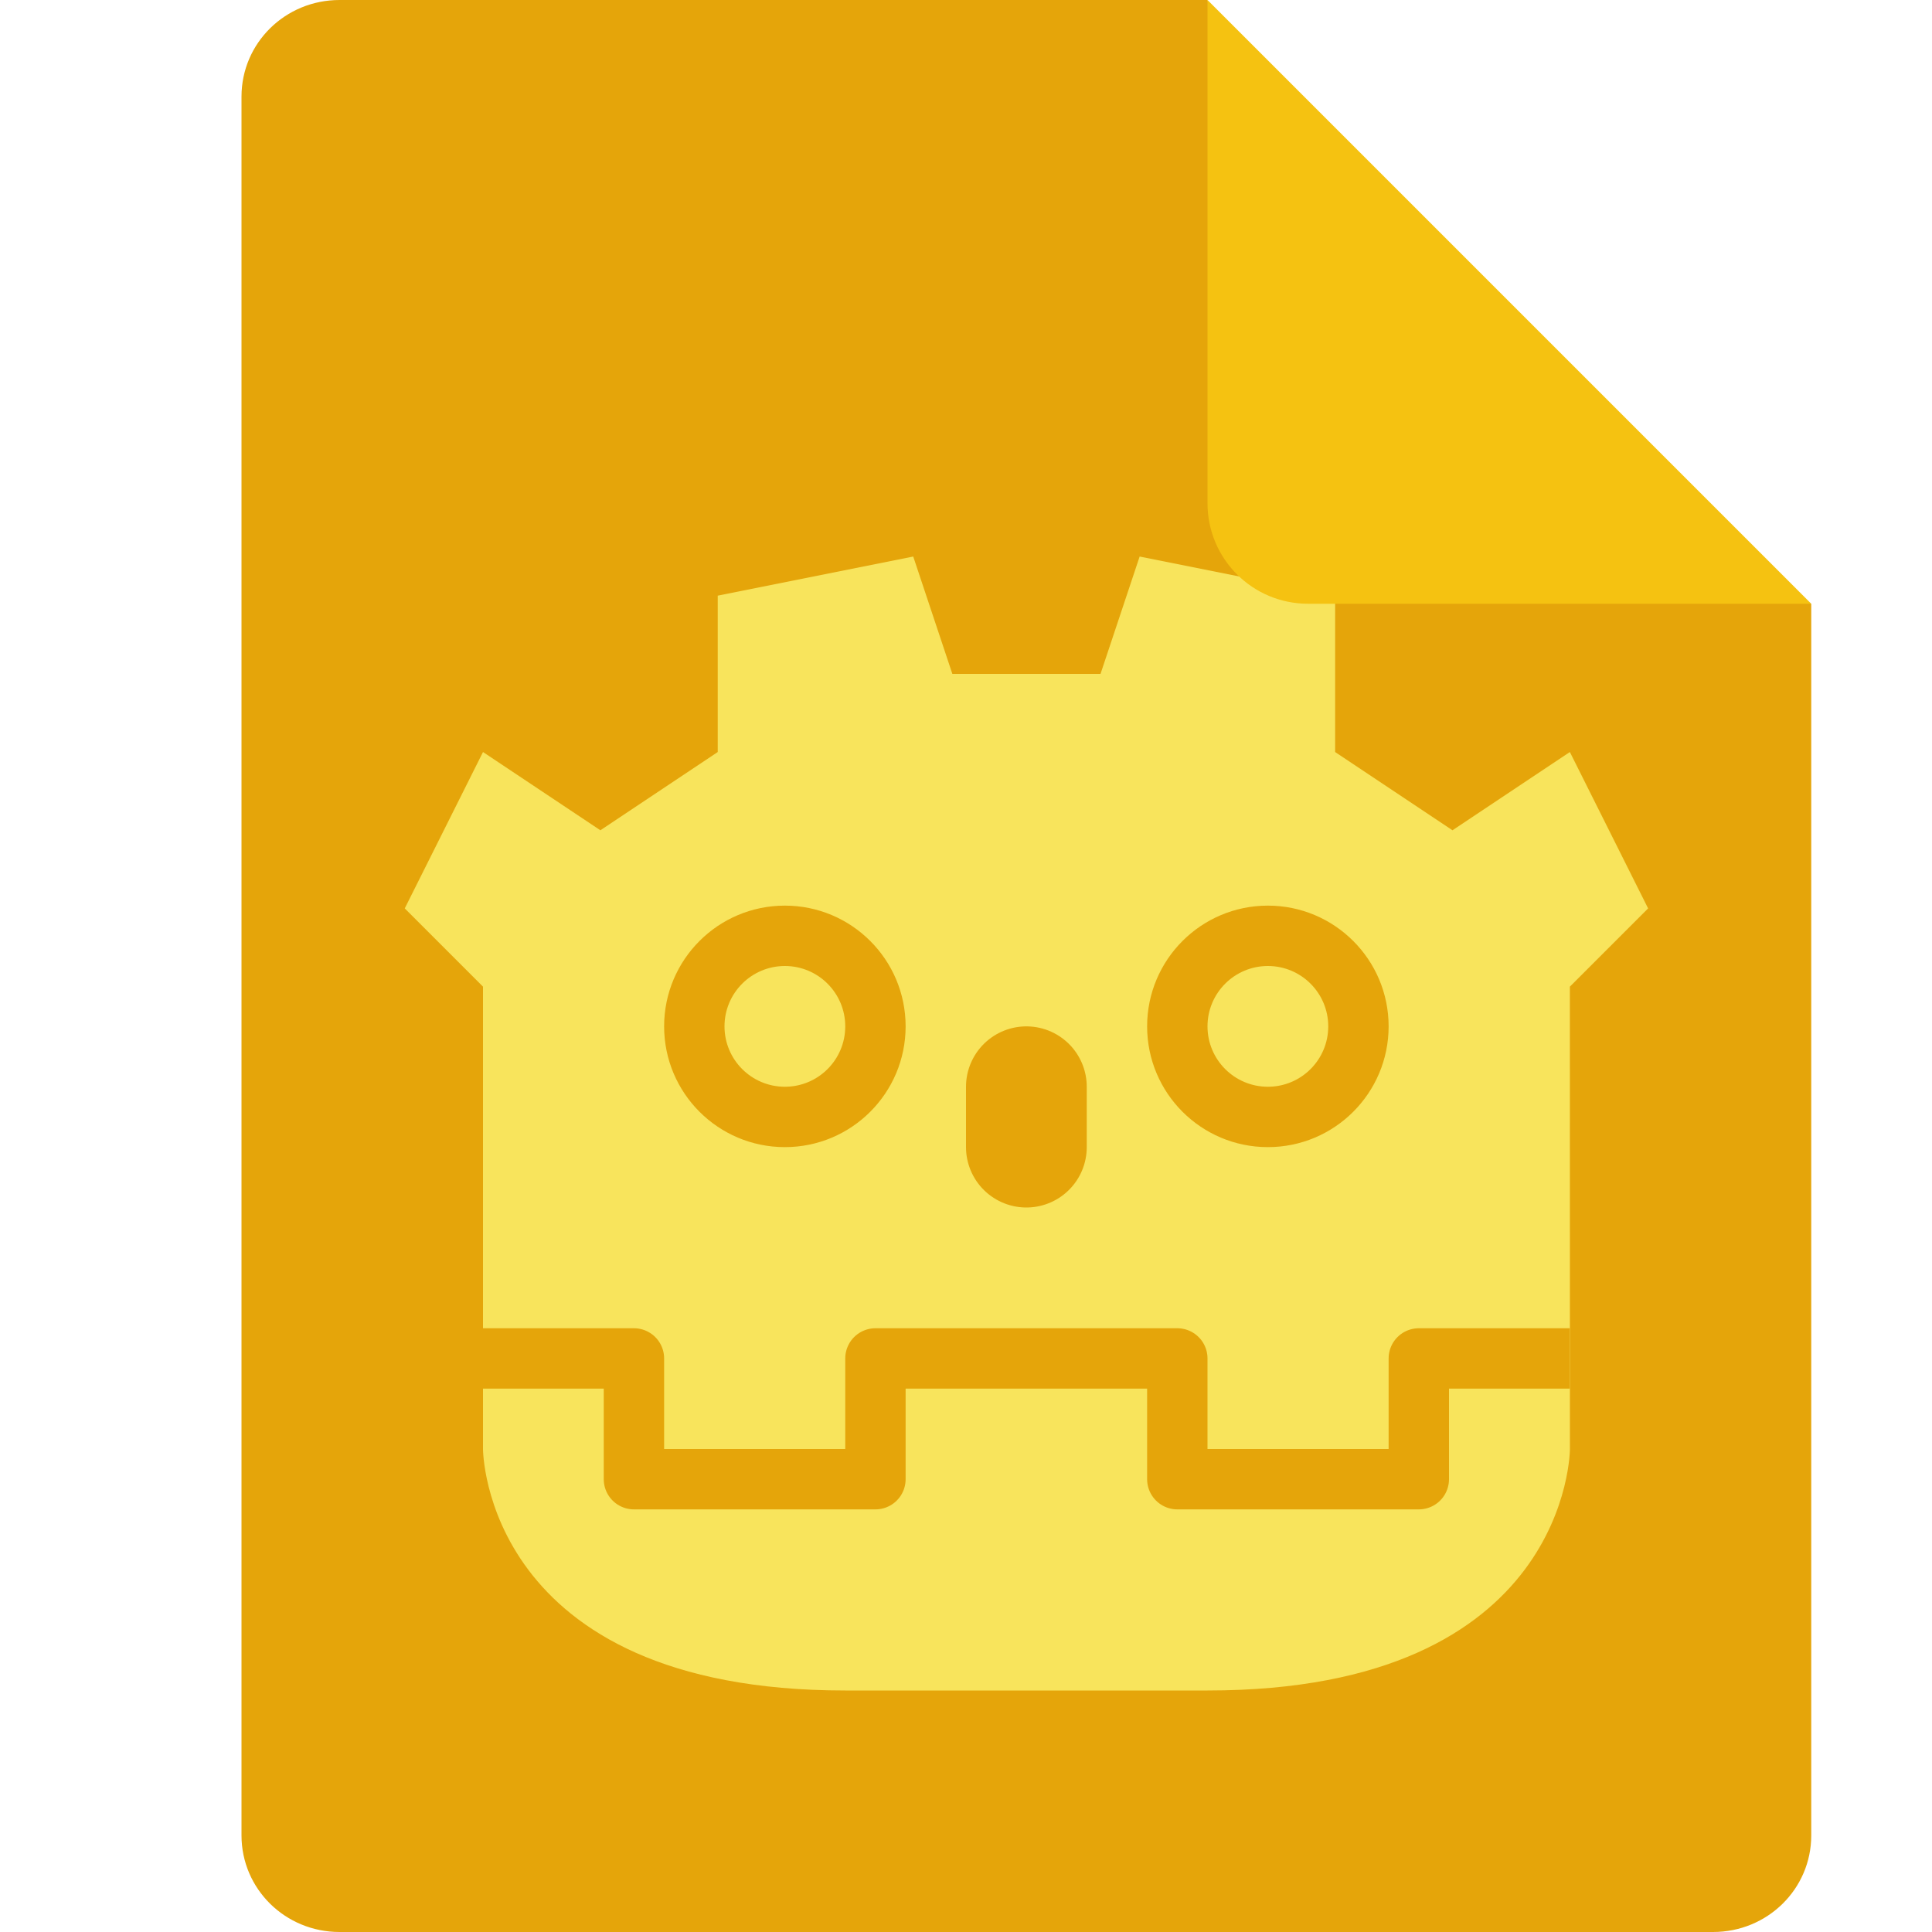<svg width="16" height="16" version="1.1" xmlns="http://www.w3.org/2000/svg">
 <path d="M 2.812,0 C 2.362,0 2,0.357 2,0.8 V 15.2 C 2,15.643 2.362,16 2.812,16 h 11.375 C 14.638,16 15,15.643 15,15.2 V 5 L 11,4 10,0 Z" style="fill:#e5a50a"/>
 <path d="m7 14c-3 0-3-2-3-2v-3.829l-0.648-0.648 0.648-1.295 0.972 0.648 0.972-0.648v-1.295l1.619-0.324 0.324 0.972h1.227l0.324-0.972 1.619 0.324v1.295l0.972 0.648 0.972-0.648 0.648 1.295-0.648 0.648 4.3e-4 3.829s0 2-3 2z" style="fill:#f8e45c"/>
 <path d="m4 11.25h1.25v1h2v-1h2.5v1h2v-1h1.25" style="fill:none;stroke-linejoin:round;stroke-width:.5;stroke:#e5a50a"/>
 <path d="M 15,5 10,0 V 4.167 C 10,4.628 10.372,5 10.833,5 Z" style="fill:#f5c211"/>
 <path d="m8.5 9v0.5" style="fill:none;stroke-linecap:round;stroke:#e5a50a"/>
 <circle cx="6.5" cy="8.5" r="1" style="fill:#e5a50a"/>
 <circle cx="10.5" cy="8.5" r="1" style="fill:#e5a50a"/>
 <circle cx="6.5" cy="8.5" r=".5" style="fill:#f8e45c"/>
 <circle cx="10.5" cy="8.5" r=".5" style="fill:#f8e45c"/>
</svg>

